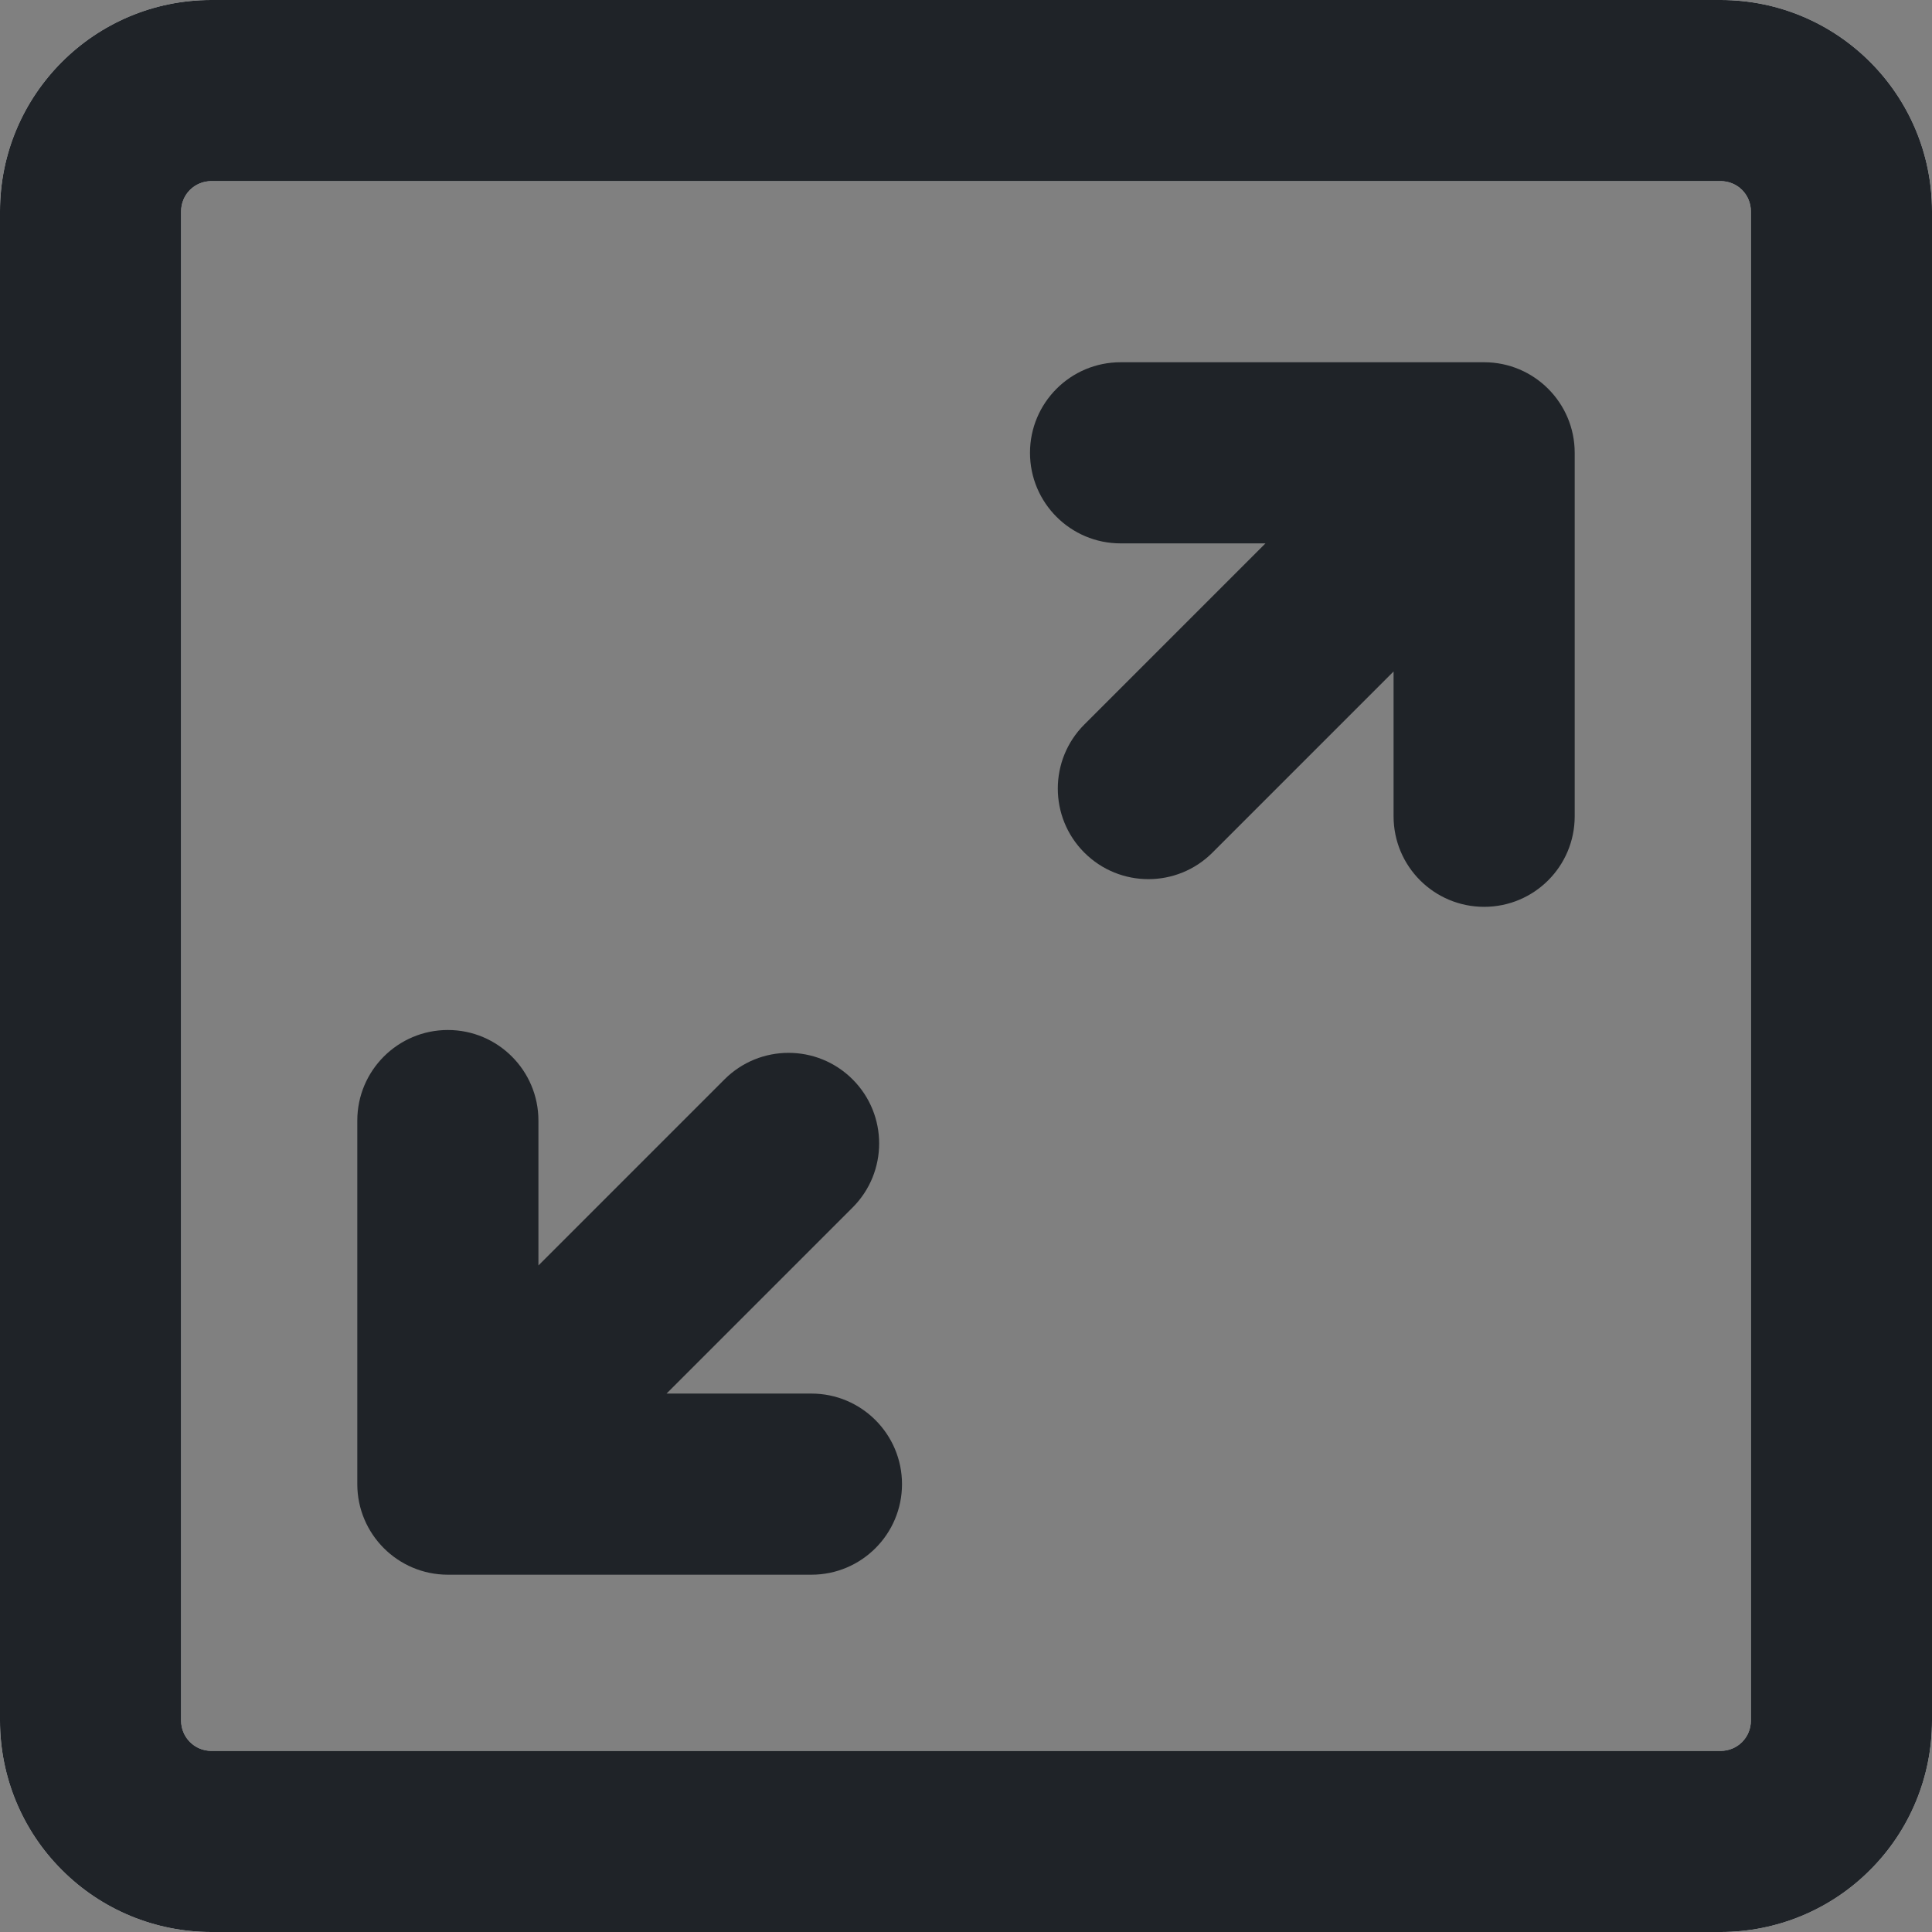 <svg width="16" height="16" viewBox="0 0 16 16" fill="none" xmlns="http://www.w3.org/2000/svg">
<rect x="0" y="0" width="16" height="16" fill="#808080" stroke="none"/>
<g clip-path="url(#clip0_255_6517)">
<path d="M0 1.75C0 0.784 0.784 0 1.75 0H14.25C15.216 0 16 0.784 16 1.75V14.25C16 14.714 15.816 15.159 15.487 15.487C15.159 15.816 14.714 16 14.25 16H1.75C1.286 16 0.841 15.816 0.513 15.487C0.184 15.159 0 14.714 0 14.25V1.75ZM1.75 1.5C1.684 1.5 1.62 1.526 1.573 1.573C1.526 1.62 1.5 1.684 1.5 1.75V14.25C1.5 14.388 1.612 14.5 1.75 14.5H14.25C14.316 14.5 14.38 14.474 14.427 14.427C14.474 14.38 14.5 14.316 14.5 14.25V1.75C14.5 1.684 14.474 1.62 14.427 1.573C14.38 1.526 14.316 1.5 14.25 1.5H1.75Z" fill="white"/>
<path d="M0 1.75C0 0.784 0.784 0 1.75 0H14.25C15.216 0 16 0.784 16 1.75V14.25C16 14.714 15.816 15.159 15.487 15.487C15.159 15.816 14.714 16 14.25 16H1.75C1.286 16 0.841 15.816 0.513 15.487C0.184 15.159 0 14.714 0 14.25V1.75ZM1.75 1.5C1.684 1.5 1.62 1.526 1.573 1.573C1.526 1.62 1.5 1.684 1.5 1.75V14.25C1.5 14.388 1.612 14.5 1.75 14.5H14.25C14.316 14.5 14.38 14.474 14.427 14.427C14.474 14.38 14.5 14.316 14.5 14.25V1.75C14.5 1.684 14.474 1.62 14.427 1.573C14.38 1.526 14.316 1.5 14.25 1.5H1.75Z" fill="#1F2328"/>
<path fill-rule="evenodd" clip-rule="evenodd" d="M7.061 8.939C7.354 9.232 7.354 9.707 7.061 10L5.52 11.541H6.72C7.134 11.541 7.47 11.877 7.47 12.291C7.47 12.705 7.134 13.041 6.72 13.041H3.709C3.295 13.041 2.959 12.705 2.959 12.291V9.28C2.959 8.866 3.295 8.53 3.709 8.53C4.123 8.53 4.459 8.866 4.459 9.28V10.48L6 8.939C6.293 8.646 6.768 8.646 7.061 8.939Z" fill="#1F2328"/>
<path fill-rule="evenodd" clip-rule="evenodd" d="M8.98 7.061C8.687 6.768 8.687 6.293 8.98 6L10.48 4.5L9.28 4.5C8.866 4.5 8.53 4.164 8.53 3.75C8.53 3.336 8.866 3 9.28 3L12.291 3C12.705 3 13.041 3.336 13.041 3.75V6.76C13.041 7.175 12.705 7.51 12.291 7.51C11.877 7.51 11.541 7.175 11.541 6.76V5.561L10.041 7.061C9.748 7.354 9.273 7.354 8.98 7.061Z" fill="#1F2328"/>
</g>
<defs>
<clipPath id="clip0_255_6517">
<rect width="16" height="16" fill="white"/>
</clipPath>
</defs>
</svg>
